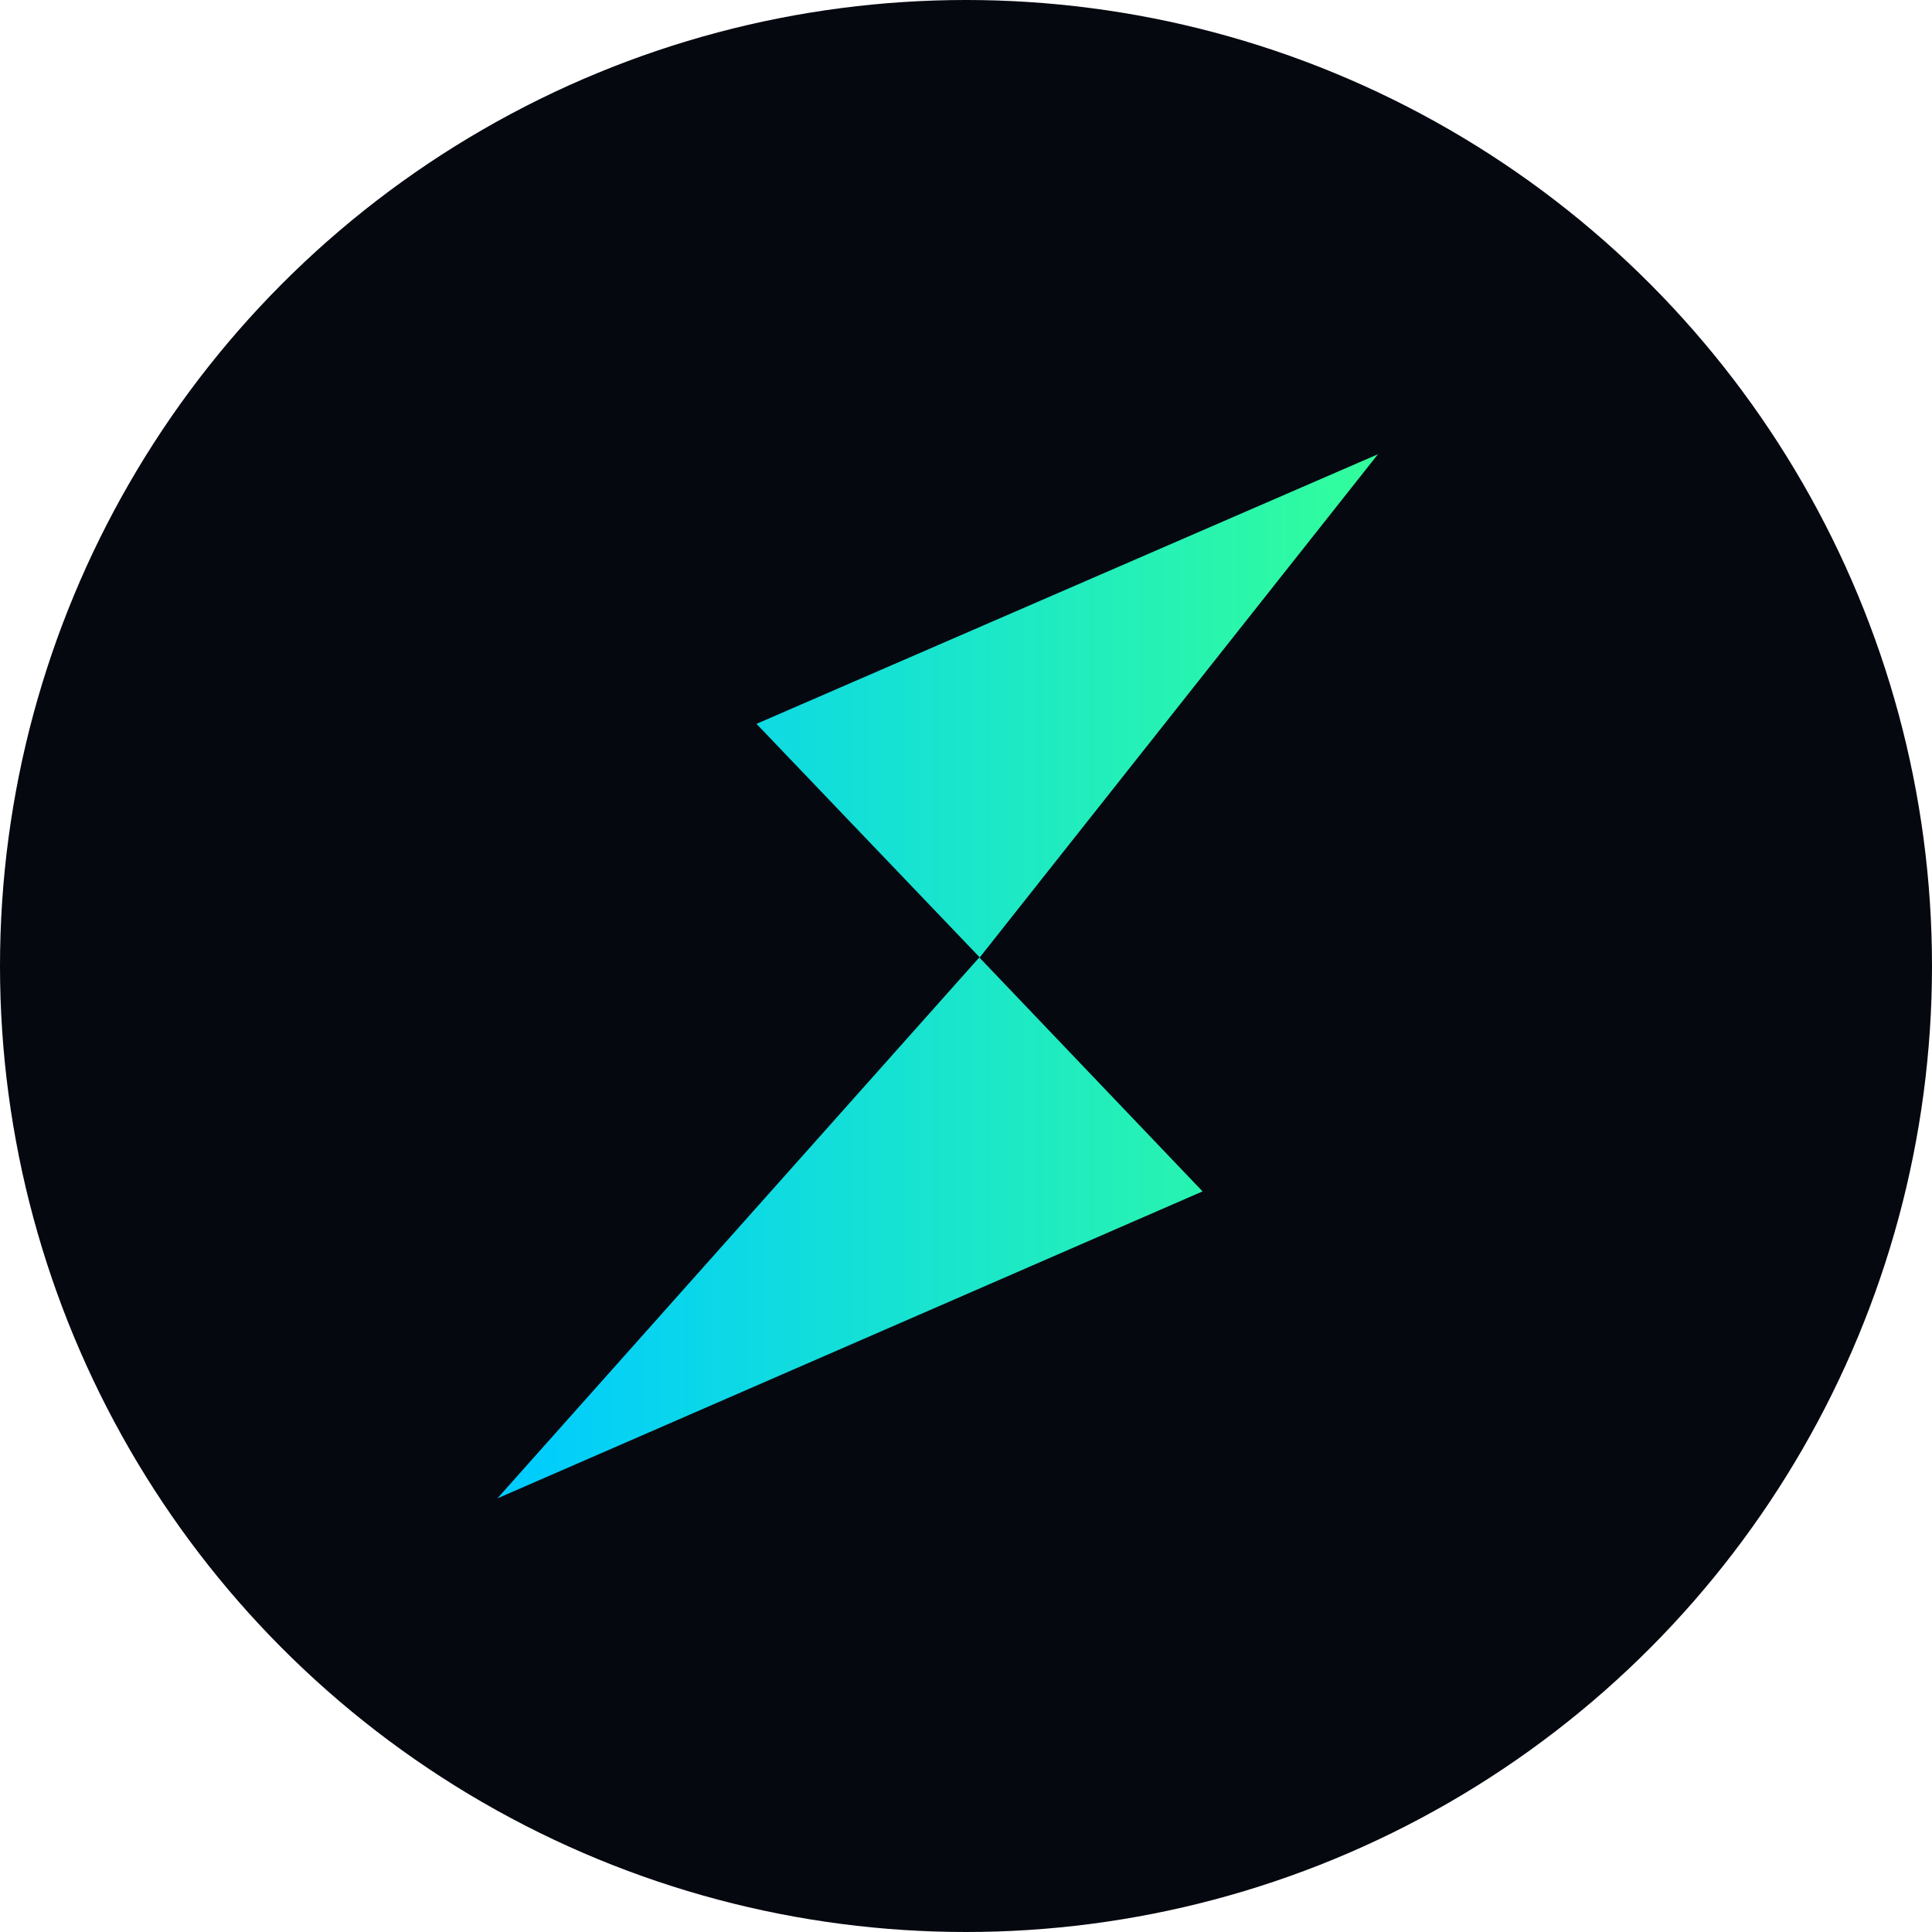 <svg xmlns="http://www.w3.org/2000/svg" viewBox="0 0 9 9"><defs><linearGradient id="a7235cd6-bf89-456b-a6c2-3031ea279efe" x1="-189.613" y1="1823.119" x2="-185.199" y2="1823.119" gradientTransform="matrix(.929 0 0 -.929 178.55 1699.013)" gradientUnits="userSpaceOnUse"><stop offset="0" stop-color="#0cf"/><stop offset="1" stop-color="#3f9"/></linearGradient></defs><circle cx="4.5" cy="4.5" r="4.5" fill="#060810"/><path d="M2.317 6.98l3.285-1.43-1.04-1.09zm1.207-3.608l1.04 1.088 1.855-2.344z" fill="url(#a7235cd6-bf89-456b-a6c2-3031ea279efe)"/></svg>